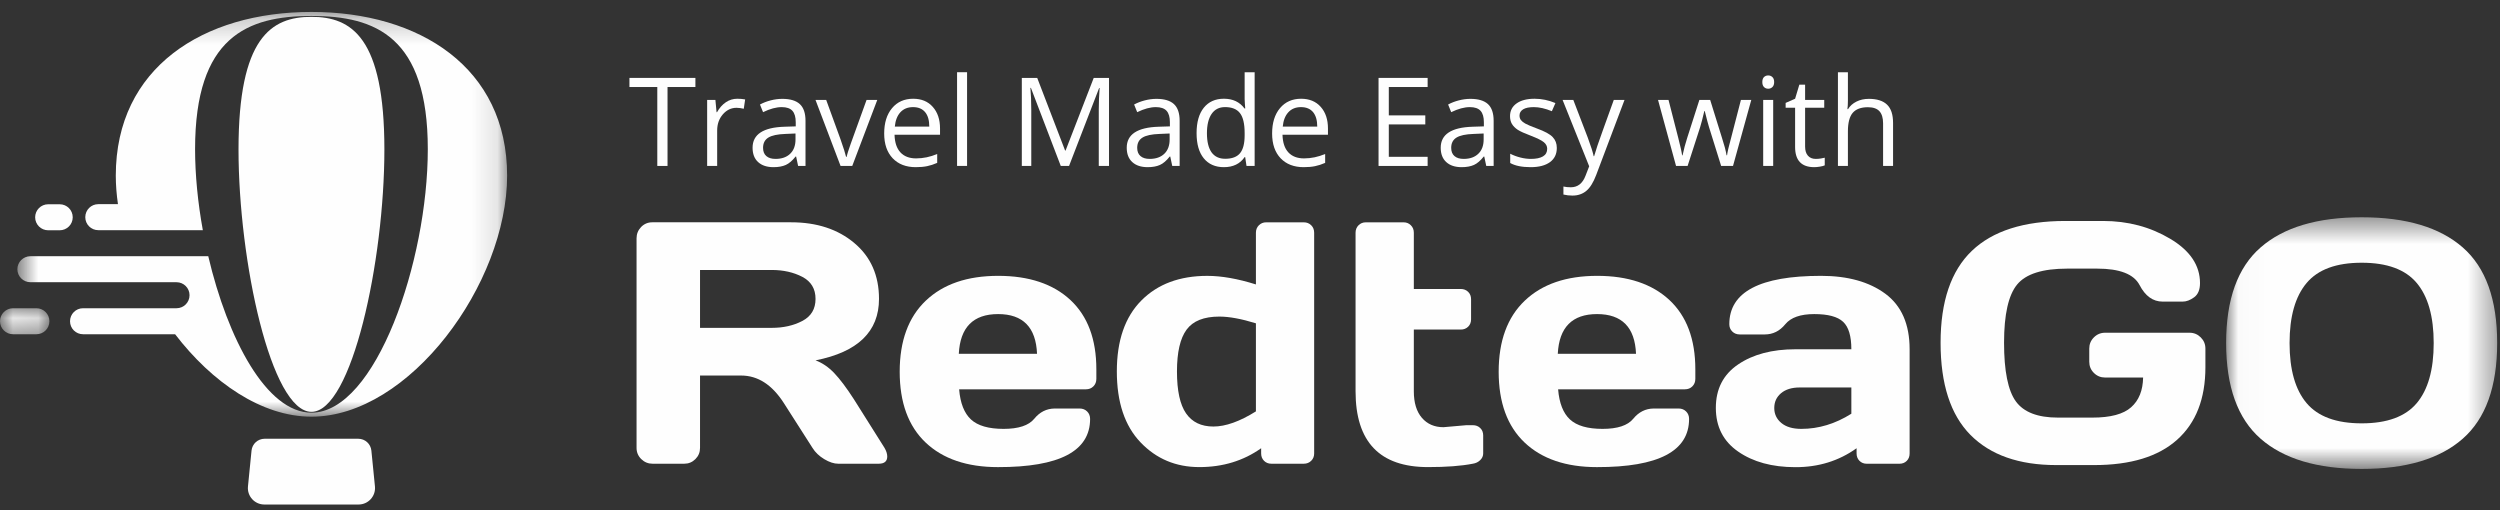 <?xml version="1.0" encoding="UTF-8" standalone="no"?>
<svg width="98px" height="20px" viewBox="0 0 98 20" version="1.1" xmlns="http://www.w3.org/2000/svg" xmlns:xlink="http://www.w3.org/1999/xlink">
    <rect x="0" y="0" width="98" height="20" fill="#333333" stroke="none"/>
    <!-- Generator: Sketch 43.1 (39012) - http://www.bohemiancoding.com/sketch -->
    <title>@1xPage 1</title>
    <desc>Created with Sketch.</desc>
    <defs>
        <polygon id="path-1" points="0 1.42 0 0.118 1.937 0.118 1.937 1.42 6.93508226e-18 1.42"></polygon>
        <polygon id="path-3" points="0.681 0.223 19.879 0.223 19.879 16.088 0.681 16.088"></polygon>
        <polygon id="path-5" points="10.648 0.458 10.648 10.323 0.024 10.323 0.024 0.458 10.648 0.458"></polygon>
        <polygon id="path-7" points="0 19.778 97.888 19.778 97.888 0.469 0 0.469"></polygon>
    </defs>
    <g id="All--UI" stroke="none" stroke-width="1" fill="none" fill-rule="evenodd">
        <g id="首页－完整页" transform="translate(-130, -840)">
            <g id="Page-1" transform="translate(130, 840)">
                <path d="M14.056,19.777 L10.362,19.777 C9.981,19.777 9.683,19.449 9.72,19.069 L9.86,17.664 C9.886,17.4 10.108,17.199 10.373,17.199 L14.045,17.199 C14.31,17.199 14.532,17.4 14.558,17.664 L14.698,19.069 C14.735,19.449 14.436,19.777 14.056,19.777 Z" id="Fill-1" fill="#FEFEFE"></path>
                <g id="Group-5" transform="translate(0, 11.965)">
                    <mask id="mask-2" fill="white">
                        <use xlink:href="#path-1"></use>
                    </mask>
                    <g id="Clip-4"></g>
                    <path d="M0.51,0.118 L1.428,0.118 C1.709,0.118 1.937,0.346 1.937,0.628 C1.937,0.91 1.709,1.137 1.428,1.137 L0.51,1.137 C0.229,1.137 -0,0.91 -0,0.628 C-0,0.346 0.229,0.118 0.51,0.118" id="Fill-3" fill="#FEFEFE" mask="url(#mask-2)"></path>
                </g>
                <path d="M1.889,8.007 L2.34,8.007 C2.622,8.007 2.851,8.235 2.851,8.518 C2.851,8.799 2.622,9.027 2.34,9.027 L1.889,9.027 C1.607,9.027 1.378,8.799 1.378,8.518 C1.378,8.235 1.607,8.007 1.889,8.007" id="Fill-6" fill="#FEFEFE"></path>
                <g id="Group-10" transform="translate(0, 0.246)">
                    <mask id="mask-4" fill="white">
                        <use xlink:href="#path-3"></use>
                    </mask>
                    <g id="Clip-9"></g>
                    <path d="M12.209,0.222 C7.973,0.222 4.539,2.403 4.539,6.639 C4.539,7.005 4.569,7.38 4.624,7.757 L3.853,7.757 C3.572,7.757 3.343,7.985 3.343,8.268 C3.343,8.549 3.572,8.777 3.853,8.777 L4.834,8.777 L7.951,8.777 C7.755,7.698 7.647,6.609 7.647,5.6 C7.647,1.199 9.689,0.379 12.209,0.379 C14.728,0.379 16.77,1.199 16.77,5.6 C16.77,10.001 14.728,15.932 12.209,15.932 C10.449,15.932 8.925,13.04 8.164,9.798 L7.267,9.798 L5.159,9.798 L1.192,9.798 C0.91,9.798 0.681,10.026 0.681,10.307 C0.681,10.588 0.91,10.817 1.192,10.817 L2.684,10.817 L5.601,10.817 L6.92,10.817 C7.201,10.817 7.43,11.045 7.43,11.326 C7.43,11.609 7.201,11.837 6.92,11.837 L6.162,11.837 L3.255,11.837 C2.973,11.837 2.745,12.065 2.745,12.347 C2.745,12.629 2.973,12.856 3.255,12.856 L6.864,12.856 C8.308,14.739 10.257,16.088 12.209,16.088 C16.047,16.088 19.879,10.875 19.879,6.639 C19.879,2.403 16.444,0.222 12.209,0.222" id="Fill-8" fill="#FEFEFE" mask="url(#mask-4)"></path>
                </g>
                <path d="M15.068,5.858 C15.068,10.239 13.788,16.144 12.209,16.144 C10.63,16.144 9.35,10.239 9.35,5.858 C9.35,1.476 10.63,0.66 12.209,0.66 C13.788,0.66 15.068,1.476 15.068,5.858" id="Fill-11" fill="#FEFEFE"></path>
                <path d="M27.441,12.852 L30.252,12.852 C30.706,12.852 31.105,12.763 31.45,12.582 C31.795,12.402 31.969,12.114 31.969,11.717 C31.969,11.321 31.795,11.033 31.45,10.852 C31.105,10.673 30.706,10.583 30.252,10.583 L27.441,10.583 L27.441,12.852 Z M34.78,17.894 C34.78,18.084 34.668,18.178 34.443,18.178 L32.859,18.178 C32.693,18.178 32.509,18.118 32.308,17.997 C32.108,17.876 31.956,17.73 31.85,17.558 L30.728,15.803 C30.265,15.08 29.707,14.721 29.052,14.721 L27.441,14.721 L27.441,17.558 C27.441,17.73 27.381,17.876 27.26,17.997 C27.139,18.118 26.992,18.178 26.821,18.178 L25.581,18.178 C25.409,18.178 25.262,18.118 25.138,17.997 C25.015,17.876 24.953,17.73 24.953,17.558 L24.953,9.342 C24.953,9.17 25.013,9.023 25.131,8.899 C25.25,8.777 25.396,8.714 25.568,8.714 L31.012,8.714 C32.019,8.714 32.845,8.985 33.489,9.527 C34.134,10.067 34.457,10.798 34.457,11.717 C34.457,12.998 33.626,13.8 31.969,14.126 C32.233,14.224 32.476,14.389 32.702,14.625 C32.926,14.86 33.183,15.201 33.473,15.651 L34.674,17.558 C34.745,17.681 34.78,17.793 34.78,17.894 L34.78,17.894 Z" id="Fill-13" fill="#FEFEFE"></path>
                <path d="M37.585,13.869 L40.652,13.869 C40.609,12.831 40.1,12.312 39.126,12.312 C38.151,12.312 37.638,12.831 37.585,13.869 M36.284,17.347 C35.607,16.705 35.268,15.779 35.268,14.572 C35.268,13.364 35.609,12.436 36.29,11.787 C36.973,11.137 37.919,10.813 39.129,10.813 C40.339,10.813 41.283,11.13 41.96,11.76 C42.637,12.391 42.977,13.298 42.977,14.476 L42.977,14.852 C42.977,14.971 42.938,15.068 42.861,15.145 C42.784,15.223 42.685,15.261 42.568,15.261 L37.598,15.261 C37.642,15.803 37.797,16.196 38.062,16.443 C38.329,16.689 38.754,16.812 39.34,16.812 C39.924,16.812 40.326,16.68 40.542,16.416 C40.757,16.152 41.023,16.018 41.34,16.014 L42.323,16.014 C42.441,16.014 42.539,16.053 42.616,16.13 C42.693,16.206 42.732,16.304 42.732,16.423 C42.732,17.686 41.529,18.314 39.122,18.311 C37.908,18.311 36.962,17.989 36.284,17.347" id="Fill-15" fill="#FEFEFE"></path>
                <path d="M46.514,12.922 C46.262,13.263 46.137,13.81 46.137,14.562 C46.137,15.314 46.256,15.862 46.493,16.204 C46.731,16.548 47.088,16.72 47.566,16.72 C48.043,16.72 48.599,16.522 49.232,16.126 L49.232,12.674 C48.665,12.499 48.188,12.41 47.8,12.41 C47.193,12.41 46.764,12.581 46.514,12.922 M47.015,18.31 C46.096,18.31 45.326,17.987 44.709,17.34 C44.09,16.693 43.78,15.767 43.78,14.558 C43.78,13.351 44.101,12.424 44.741,11.78 C45.381,11.135 46.243,10.814 47.325,10.814 C47.883,10.814 48.52,10.926 49.232,11.15 L49.232,9.124 C49.232,9.005 49.271,8.907 49.348,8.831 C49.425,8.754 49.52,8.715 49.635,8.715 L51.106,8.715 C51.226,8.715 51.323,8.754 51.4,8.831 C51.477,8.907 51.515,9.005 51.515,9.124 L51.515,17.776 C51.515,17.89 51.477,17.986 51.4,18.062 C51.323,18.139 51.226,18.178 51.106,18.178 L49.839,18.178 C49.721,18.178 49.624,18.139 49.549,18.062 C49.474,17.986 49.437,17.89 49.437,17.776 L49.437,17.571 C48.741,18.064 47.934,18.31 47.015,18.31" id="Fill-17" fill="#FEFEFE"></path>
                <path d="M56.584,16.746 L57.487,16.667 L57.732,16.667 C57.851,16.667 57.948,16.704 58.025,16.779 C58.103,16.854 58.141,16.951 58.141,17.07 L58.141,17.776 C58.141,17.872 58.103,17.96 58.025,18.036 C57.948,18.113 57.851,18.16 57.732,18.178 C57.283,18.266 56.698,18.31 55.977,18.31 C54.085,18.31 53.138,17.32 53.138,15.34 L53.138,9.124 C53.138,9.005 53.177,8.908 53.254,8.831 C53.331,8.754 53.427,8.715 53.542,8.715 L55.02,8.715 C55.135,8.715 55.23,8.754 55.306,8.831 C55.385,8.908 55.422,9.005 55.422,9.124 L55.422,11.328 L57.263,11.328 C57.378,11.328 57.474,11.366 57.551,11.44 C57.628,11.516 57.666,11.612 57.666,11.73 L57.666,12.516 C57.666,12.635 57.628,12.732 57.551,12.807 C57.474,12.882 57.378,12.919 57.263,12.919 L55.422,12.919 L55.422,15.34 C55.422,15.789 55.528,16.135 55.739,16.38 C55.95,16.624 56.231,16.746 56.584,16.746" id="Fill-19" fill="#FEFEFE"></path>
                <path d="M61.065,13.869 L64.132,13.869 C64.089,12.831 63.58,12.312 62.605,12.312 C61.631,12.312 61.118,12.831 61.065,13.869 M59.764,17.347 C59.087,16.705 58.748,15.779 58.748,14.572 C58.748,13.364 59.089,12.436 59.77,11.787 C60.453,11.137 61.399,10.813 62.609,10.813 C63.819,10.813 64.763,11.13 65.44,11.76 C66.117,12.391 66.457,13.298 66.457,14.476 L66.457,14.852 C66.457,14.971 66.418,15.068 66.341,15.145 C66.264,15.223 66.165,15.261 66.046,15.261 L61.078,15.261 C61.122,15.803 61.277,16.196 61.543,16.443 C61.81,16.689 62.235,16.812 62.82,16.812 C63.405,16.812 63.806,16.68 64.022,16.416 C64.237,16.152 64.504,16.018 64.82,16.014 L65.803,16.014 C65.921,16.014 66.019,16.053 66.096,16.13 C66.173,16.206 66.212,16.304 66.212,16.423 C66.212,17.686 65.009,18.314 62.602,18.311 C61.388,18.311 60.442,17.989 59.764,17.347" id="Fill-21" fill="#FEFEFE"></path>
                <path d="M69.818,15.413 C69.64,15.563 69.551,15.756 69.551,15.994 C69.551,16.231 69.644,16.428 69.829,16.581 C70.013,16.735 70.275,16.812 70.614,16.812 C71.291,16.812 71.944,16.614 72.573,16.218 L72.573,15.189 L70.547,15.189 C70.24,15.189 69.996,15.264 69.818,15.413 M68.136,17.702 C67.552,17.299 67.261,16.726 67.261,15.988 C67.261,15.248 67.552,14.68 68.136,14.285 C68.719,13.889 69.469,13.691 70.388,13.691 L72.573,13.691 C72.573,13.176 72.467,12.817 72.25,12.615 C72.034,12.412 71.658,12.312 71.119,12.312 C70.58,12.312 70.201,12.445 69.983,12.71 C69.765,12.977 69.498,13.11 69.181,13.11 L68.198,13.11 C68.08,13.11 67.982,13.072 67.904,12.994 C67.827,12.917 67.789,12.822 67.789,12.708 C67.789,11.445 68.987,10.813 71.386,10.813 C72.433,10.813 73.273,11.048 73.907,11.516 C74.539,11.985 74.857,12.709 74.857,13.691 L74.857,17.775 C74.857,17.894 74.819,17.992 74.745,18.066 C74.67,18.141 74.573,18.179 74.455,18.179 L73.181,18.179 C73.062,18.179 72.965,18.14 72.89,18.063 C72.815,17.986 72.778,17.89 72.778,17.775 L72.778,17.571 C72.082,18.068 71.282,18.316 70.373,18.313 C69.465,18.312 68.719,18.107 68.136,17.702" id="Fill-23" fill="#FEFEFE"></path>
                <path d="M77.243,17.05 C76.462,16.262 76.071,15.058 76.071,13.437 C76.071,11.816 76.48,10.615 77.296,9.834 C78.111,9.053 79.335,8.662 80.968,8.662 L82.439,8.662 C83.412,8.662 84.288,8.894 85.07,9.359 C85.85,9.822 86.24,10.403 86.24,11.097 C86.24,11.357 86.163,11.543 86.01,11.654 C85.856,11.767 85.706,11.823 85.561,11.823 L84.775,11.823 C84.398,11.823 84.096,11.607 83.872,11.176 C83.646,10.745 83.093,10.53 82.208,10.53 L81.035,10.53 C80.07,10.53 79.417,10.736 79.074,11.15 C78.731,11.564 78.559,12.325 78.559,13.434 C78.559,14.542 78.713,15.309 79.021,15.734 C79.329,16.158 79.878,16.37 80.671,16.37 L82.024,16.37 C82.732,16.37 83.238,16.235 83.541,15.964 C83.846,15.693 84.001,15.305 84.01,14.799 L82.519,14.799 C82.347,14.799 82.201,14.739 82.08,14.618 C81.959,14.498 81.899,14.351 81.899,14.179 L81.899,13.665 C81.899,13.493 81.959,13.347 82.08,13.226 C82.201,13.105 82.347,13.043 82.519,13.043 L85.831,13.043 C86.003,13.043 86.149,13.105 86.27,13.226 C86.391,13.347 86.452,13.493 86.452,13.665 L86.452,14.396 C86.452,15.629 86.083,16.576 85.343,17.238 C84.604,17.9 83.52,18.231 82.09,18.231 L80.605,18.231 C79.144,18.231 78.024,17.836 77.243,17.05" id="Fill-25" fill="#FEFEFE"></path>
                <g id="Group-29" transform="translate(87.24, 8.059)">
                    <mask id="mask-6" fill="white">
                        <use xlink:href="#path-5"></use>
                    </mask>
                    <g id="Clip-28"></g>
                    <path d="M7.494,3.032 C7.05,2.503 6.332,2.24 5.339,2.24 C4.347,2.24 3.628,2.503 3.182,3.032 C2.735,3.559 2.511,4.346 2.511,5.391 C2.511,6.435 2.735,7.221 3.182,7.747 C3.628,8.273 4.347,8.536 5.339,8.536 C6.332,8.536 7.05,8.273 7.494,7.747 C7.938,7.221 8.161,6.435 8.161,5.391 C8.161,4.346 7.938,3.559 7.494,3.032 M9.299,9.139 C8.399,9.929 7.08,10.323 5.339,10.323 C3.6,10.323 2.279,9.929 1.377,9.139 C0.475,8.349 0.024,7.099 0.024,5.387 C0.024,3.676 0.475,2.426 1.377,1.64 C2.279,0.852 3.6,0.458 5.339,0.458 C7.08,0.458 8.399,0.852 9.299,1.64 C10.199,2.426 10.649,3.676 10.649,5.387 C10.649,7.099 10.199,8.349 9.299,9.139" id="Fill-27" fill="#FEFEFE" mask="url(#mask-6)"></path>
                </g>
                <polygon id="Fill-30" fill="#FEFEFE" points="26.167 6.505 25.766 6.505 25.766 3.411 24.674 3.411 24.674 3.054 27.26 3.054 27.26 3.411 26.167 3.411"></polygon>
                <path d="M28.901,3.871 C29.016,3.871 29.118,3.88 29.21,3.898 L29.156,4.263 C29.048,4.239 28.954,4.226 28.872,4.226 C28.663,4.226 28.484,4.312 28.336,4.482 C28.188,4.652 28.113,4.864 28.113,5.117 L28.113,6.505 L27.72,6.505 L27.72,3.918 L28.044,3.918 L28.089,4.397 L28.108,4.397 C28.203,4.229 28.319,4.099 28.454,4.008 C28.59,3.916 28.738,3.871 28.901,3.871" id="Fill-32" fill="#FEFEFE"></path>
                <path d="M30.4,6.229 C30.644,6.229 30.835,6.162 30.974,6.028 C31.114,5.894 31.184,5.707 31.184,5.467 L31.184,5.233 L30.792,5.25 C30.481,5.26 30.256,5.308 30.118,5.394 C29.98,5.48 29.912,5.613 29.912,5.795 C29.912,5.936 29.954,6.044 30.04,6.118 C30.126,6.192 30.245,6.229 30.4,6.229 L30.4,6.229 Z M31.286,6.505 L31.208,6.136 L31.188,6.136 C31.059,6.299 30.93,6.409 30.803,6.466 C30.674,6.523 30.514,6.553 30.322,6.553 C30.066,6.553 29.864,6.487 29.719,6.354 C29.573,6.222 29.501,6.034 29.501,5.79 C29.501,5.268 29.918,4.993 30.753,4.968 L31.193,4.954 L31.193,4.794 C31.193,4.591 31.149,4.44 31.062,4.343 C30.974,4.247 30.835,4.199 30.644,4.199 C30.428,4.199 30.183,4.265 29.912,4.397 L29.791,4.097 C29.918,4.028 30.058,3.974 30.21,3.935 C30.361,3.896 30.514,3.875 30.667,3.875 C30.974,3.875 31.204,3.944 31.352,4.08 C31.502,4.218 31.576,4.437 31.576,4.739 L31.576,6.505 L31.286,6.505 Z" id="Fill-34" fill="#FEFEFE"></path>
                <path d="M32.95,6.505 L31.968,3.918 L32.387,3.918 L32.945,5.451 C33.071,5.811 33.144,6.044 33.167,6.152 L33.185,6.152 C33.202,6.067 33.257,5.895 33.349,5.634 C33.442,5.371 33.649,4.799 33.969,3.918 L34.389,3.918 L33.408,6.505 L32.95,6.505 Z" id="Fill-36" fill="#FEFEFE"></path>
                <path d="M35.792,4.199 C35.583,4.199 35.418,4.267 35.294,4.402 C35.171,4.537 35.099,4.725 35.077,4.963 L36.428,4.963 C36.428,4.716 36.374,4.527 36.264,4.395 C36.154,4.264 35.996,4.199 35.792,4.199 M35.898,6.553 C35.516,6.553 35.214,6.436 34.992,6.203 C34.771,5.97 34.66,5.647 34.66,5.233 C34.66,4.816 34.763,4.484 34.969,4.239 C35.174,3.993 35.451,3.871 35.796,3.871 C36.12,3.871 36.378,3.977 36.566,4.191 C36.755,4.403 36.849,4.686 36.849,5.035 L36.849,5.282 L35.066,5.282 C35.074,5.586 35.151,5.817 35.297,5.974 C35.443,6.131 35.648,6.209 35.911,6.209 C36.19,6.209 36.466,6.152 36.738,6.036 L36.738,6.385 C36.6,6.445 36.469,6.488 36.345,6.513 C36.221,6.539 36.073,6.553 35.898,6.553" id="Fill-38" fill="#FEFEFE"></path>
                <mask id="mask-8" fill="white">
                    <use xlink:href="#path-7"></use>
                </mask>
                <g id="Clip-41"></g>
                <polygon id="Fill-40" fill="#FEFEFE" mask="url(#mask-8)" points="37.517 6.504 37.909 6.504 37.909 2.831 37.517 2.831"></polygon>
                <path d="M41.582,6.505 L40.412,3.445 L40.392,3.445 C40.414,3.688 40.426,3.976 40.426,4.31 L40.426,6.505 L40.055,6.505 L40.055,3.054 L40.659,3.054 L41.752,5.901 L41.771,5.901 L42.874,3.054 L43.473,3.054 L43.473,6.505 L43.072,6.505 L43.072,4.281 C43.072,4.027 43.082,3.75 43.105,3.45 L43.086,3.45 L41.907,6.505 L41.582,6.505 Z" id="Fill-42" fill="#FEFEFE" mask="url(#mask-8)"></path>
                <path d="M45.067,6.229 C45.31,6.229 45.501,6.162 45.641,6.028 C45.78,5.894 45.85,5.707 45.85,5.467 L45.85,5.233 L45.458,5.25 C45.147,5.26 44.922,5.308 44.785,5.394 C44.647,5.48 44.578,5.613 44.578,5.795 C44.578,5.936 44.621,6.044 44.707,6.118 C44.793,6.192 44.913,6.229 45.067,6.229 L45.067,6.229 Z M45.952,6.505 L45.874,6.136 L45.854,6.136 C45.725,6.299 45.598,6.409 45.469,6.466 C45.341,6.523 45.181,6.553 44.988,6.553 C44.732,6.553 44.531,6.487 44.386,6.354 C44.24,6.222 44.168,6.034 44.168,5.79 C44.168,5.268 44.585,4.993 45.421,4.968 L45.86,4.954 L45.86,4.794 C45.86,4.591 45.817,4.44 45.729,4.343 C45.641,4.247 45.501,4.199 45.31,4.199 C45.094,4.199 44.85,4.265 44.578,4.397 L44.457,4.097 C44.585,4.028 44.724,3.974 44.876,3.935 C45.029,3.896 45.181,3.875 45.333,3.875 C45.642,3.875 45.87,3.944 46.018,4.08 C46.168,4.218 46.242,4.437 46.242,4.739 L46.242,6.505 L45.952,6.505 Z" id="Fill-43" fill="#FEFEFE" mask="url(#mask-8)"></path>
                <path d="M48.027,6.224 C48.295,6.224 48.488,6.152 48.609,6.006 C48.73,5.86 48.79,5.626 48.79,5.301 L48.79,5.219 C48.79,4.852 48.729,4.59 48.606,4.434 C48.485,4.277 48.29,4.198 48.023,4.198 C47.792,4.198 47.617,4.288 47.494,4.467 C47.373,4.645 47.312,4.898 47.312,5.223 C47.312,5.554 47.373,5.803 47.493,5.972 C47.615,6.14 47.792,6.224 48.027,6.224 L48.027,6.224 Z M48.811,6.158 L48.79,6.158 C48.609,6.421 48.338,6.553 47.977,6.553 C47.639,6.553 47.376,6.437 47.187,6.205 C46.999,5.974 46.906,5.645 46.906,5.219 C46.906,4.792 46.999,4.461 47.188,4.224 C47.377,3.989 47.641,3.87 47.977,3.87 C48.327,3.87 48.597,3.998 48.785,4.253 L48.814,4.253 L48.799,4.067 L48.79,3.885 L48.79,2.833 L49.182,2.833 L49.182,6.504 L48.863,6.504 L48.811,6.158 Z" id="Fill-44" fill="#FEFEFE" mask="url(#mask-8)"></path>
                <path d="M50.999,4.199 C50.791,4.199 50.625,4.267 50.502,4.402 C50.378,4.537 50.306,4.725 50.284,4.963 L51.636,4.963 C51.636,4.716 51.581,4.527 51.472,4.395 C51.361,4.264 51.203,4.199 50.999,4.199 M51.106,6.553 C50.723,6.553 50.421,6.436 50.199,6.203 C49.978,5.97 49.867,5.647 49.867,5.233 C49.867,4.816 49.97,4.484 50.176,4.239 C50.382,3.993 50.658,3.871 51.003,3.871 C51.327,3.871 51.585,3.977 51.774,4.191 C51.962,4.403 52.056,4.686 52.056,5.035 L52.056,5.282 L50.274,5.282 C50.282,5.586 50.358,5.817 50.504,5.974 C50.65,6.131 50.854,6.209 51.119,6.209 C51.397,6.209 51.673,6.152 51.946,6.036 L51.946,6.385 C51.808,6.445 51.676,6.488 51.552,6.513 C51.429,6.539 51.28,6.553 51.106,6.553" id="Fill-45" fill="#FEFEFE" mask="url(#mask-8)"></path>
                <polygon id="Fill-46" fill="#FEFEFE" mask="url(#mask-8)" points="55.963 6.505 54.039 6.505 54.039 3.054 55.963 3.054 55.963 3.411 54.441 3.411 54.441 4.523 55.872 4.523 55.872 4.877 54.441 4.877 54.441 6.147 55.963 6.147"></polygon>
                <path d="M57.375,6.229 C57.619,6.229 57.81,6.162 57.949,6.028 C58.089,5.894 58.159,5.707 58.159,5.467 L58.159,5.233 L57.767,5.25 C57.456,5.26 57.231,5.308 57.093,5.394 C56.955,5.48 56.887,5.613 56.887,5.795 C56.887,5.936 56.929,6.044 57.015,6.118 C57.101,6.192 57.22,6.229 57.375,6.229 L57.375,6.229 Z M58.261,6.505 L58.183,6.136 L58.163,6.136 C58.034,6.299 57.905,6.409 57.778,6.466 C57.649,6.523 57.489,6.553 57.297,6.553 C57.041,6.553 56.839,6.487 56.694,6.354 C56.548,6.222 56.476,6.034 56.476,5.79 C56.476,5.268 56.893,4.993 57.729,4.968 L58.168,4.954 L58.168,4.794 C58.168,4.591 58.125,4.44 58.037,4.343 C57.949,4.247 57.81,4.199 57.619,4.199 C57.403,4.199 57.158,4.265 56.887,4.397 L56.766,4.097 C56.893,4.028 57.033,3.974 57.185,3.935 C57.337,3.896 57.489,3.875 57.642,3.875 C57.949,3.875 58.179,3.944 58.327,4.08 C58.477,4.218 58.551,4.437 58.551,4.739 L58.551,6.505 L58.261,6.505 Z" id="Fill-47" fill="#FEFEFE" mask="url(#mask-8)"></path>
                <path d="M61.027,5.799 C61.027,6.04 60.937,6.226 60.758,6.356 C60.578,6.487 60.327,6.553 60.002,6.553 C59.66,6.553 59.392,6.498 59.2,6.39 L59.2,6.026 C59.324,6.089 59.457,6.139 59.6,6.175 C59.742,6.211 59.88,6.229 60.012,6.229 C60.216,6.229 60.374,6.196 60.484,6.131 C60.594,6.066 60.65,5.966 60.65,5.832 C60.65,5.731 60.605,5.645 60.518,5.574 C60.431,5.502 60.26,5.418 60.008,5.32 C59.767,5.23 59.595,5.152 59.493,5.086 C59.392,5.018 59.318,4.942 59.267,4.858 C59.217,4.772 59.193,4.67 59.193,4.553 C59.193,4.342 59.279,4.175 59.45,4.054 C59.621,3.932 59.857,3.871 60.156,3.871 C60.435,3.871 60.707,3.928 60.973,4.04 L60.833,4.359 C60.574,4.252 60.338,4.199 60.127,4.199 C59.943,4.199 59.802,4.227 59.707,4.286 C59.613,4.345 59.565,4.424 59.565,4.527 C59.565,4.596 59.583,4.656 59.618,4.704 C59.655,4.752 59.711,4.799 59.79,4.843 C59.868,4.888 60.019,4.951 60.243,5.035 C60.551,5.147 60.758,5.259 60.864,5.372 C60.973,5.485 61.027,5.627 61.027,5.799" id="Fill-48" fill="#FEFEFE" mask="url(#mask-8)"></path>
                <path d="M61.254,3.918 L61.674,3.918 L62.24,5.393 C62.365,5.73 62.442,5.974 62.472,6.122 L62.49,6.122 C62.511,6.043 62.554,5.905 62.619,5.711 C62.685,5.517 62.898,4.919 63.26,3.918 L63.681,3.918 L62.569,6.864 C62.458,7.155 62.33,7.362 62.182,7.483 C62.036,7.605 61.855,7.667 61.64,7.667 C61.522,7.667 61.403,7.654 61.286,7.626 L61.286,7.312 C61.373,7.332 61.47,7.341 61.578,7.341 C61.846,7.341 62.039,7.19 62.153,6.888 L62.296,6.519 L61.254,3.918 Z" id="Fill-49" fill="#FEFEFE" mask="url(#mask-8)"></path>
                <path d="M67.469,6.505 L66.995,4.987 C66.965,4.894 66.909,4.683 66.827,4.355 L66.809,4.355 C66.745,4.63 66.69,4.842 66.643,4.992 L66.154,6.505 L65.701,6.505 L64.995,3.918 L65.406,3.918 C65.573,4.567 65.699,5.063 65.787,5.403 C65.874,5.743 65.925,5.971 65.938,6.089 L65.956,6.089 C65.974,6 66.001,5.884 66.039,5.742 C66.078,5.599 66.112,5.487 66.139,5.403 L66.615,3.918 L67.039,3.918 L67.501,5.403 C67.59,5.673 67.65,5.901 67.681,6.086 L67.701,6.086 C67.707,6.028 67.724,5.941 67.751,5.823 C67.779,5.705 67.943,5.07 68.244,3.918 L68.65,3.918 L67.934,6.505 L67.469,6.505 Z" id="Fill-50" fill="#FEFEFE" mask="url(#mask-8)"></path>
                <path d="M69.117,6.504 L69.509,6.504 L69.509,3.917 L69.117,3.917 L69.117,6.504 Z M69.083,3.217 C69.083,3.127 69.105,3.062 69.15,3.02 C69.194,2.978 69.249,2.957 69.315,2.957 C69.378,2.957 69.432,2.978 69.478,3.021 C69.523,3.063 69.547,3.129 69.547,3.217 C69.547,3.305 69.523,3.37 69.478,3.413 C69.432,3.457 69.378,3.478 69.315,3.478 C69.249,3.478 69.194,3.457 69.15,3.413 C69.105,3.37 69.083,3.305 69.083,3.217 L69.083,3.217 Z" id="Fill-51" fill="#FEFEFE" mask="url(#mask-8)"></path>
                <path d="M71.176,6.229 C71.245,6.229 71.311,6.224 71.376,6.213 C71.441,6.203 71.492,6.192 71.53,6.182 L71.53,6.482 C71.487,6.502 71.424,6.519 71.341,6.532 C71.259,6.545 71.185,6.553 71.12,6.553 C70.618,6.553 70.368,6.289 70.368,5.761 L70.368,4.222 L69.997,4.222 L69.997,4.034 L70.368,3.871 L70.534,3.319 L70.76,3.319 L70.76,3.918 L71.51,3.918 L71.51,4.222 L70.76,4.222 L70.76,5.745 C70.76,5.901 70.797,6.021 70.871,6.104 C70.945,6.187 71.047,6.229 71.176,6.229" id="Fill-52" fill="#FEFEFE" mask="url(#mask-8)"></path>
                <path d="M73.817,6.505 L73.817,4.832 C73.817,4.621 73.768,4.463 73.673,4.359 C73.577,4.255 73.427,4.203 73.221,4.203 C72.949,4.203 72.751,4.278 72.625,4.425 C72.5,4.574 72.438,4.816 72.438,5.152 L72.438,6.505 L72.047,6.505 L72.047,2.832 L72.438,2.832 L72.438,3.944 C72.438,4.078 72.432,4.188 72.419,4.277 L72.443,4.277 C72.52,4.152 72.629,4.054 72.772,3.983 C72.914,3.911 73.077,3.875 73.259,3.875 C73.576,3.875 73.814,3.95 73.971,4.101 C74.129,4.251 74.208,4.49 74.208,4.817 L74.208,6.505 L73.817,6.505 Z" id="Fill-53" fill="#FEFEFE" mask="url(#mask-8)"></path>
            </g>
        </g>
    </g>
</svg>
